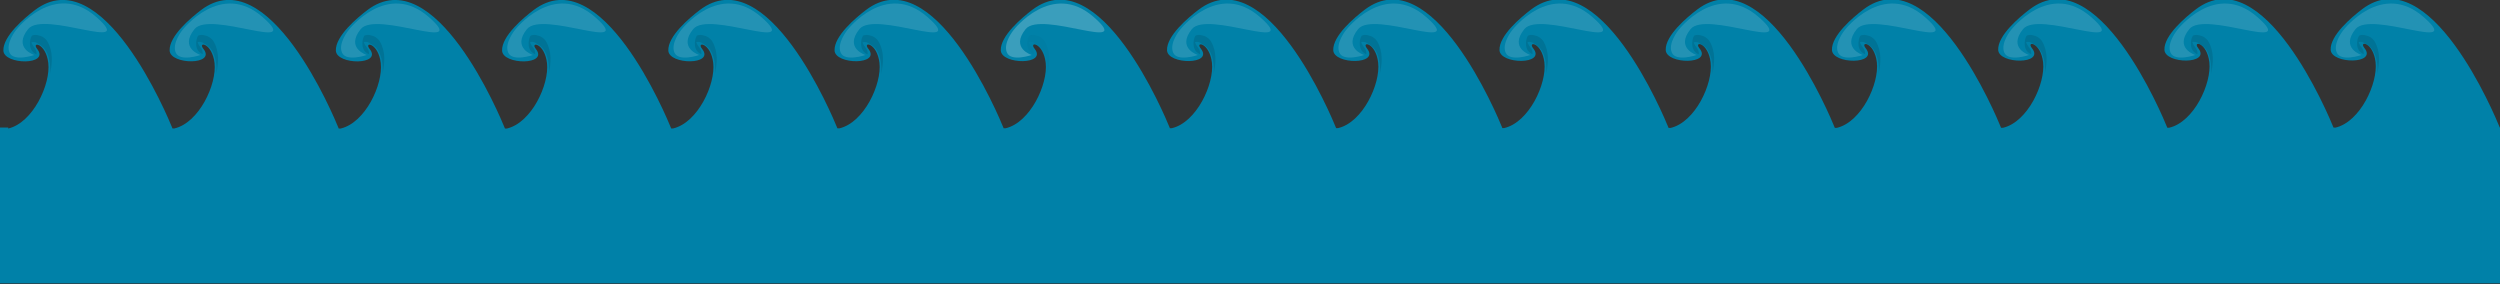 <?xml version="1.0" encoding="utf-8"?>
<!-- Generator: Adobe Illustrator 18.0.0, SVG Export Plug-In . SVG Version: 6.00 Build 0)  -->
<!DOCTYPE svg PUBLIC "-//W3C//DTD SVG 1.1//EN" "http://www.w3.org/Graphics/SVG/1.1/DTD/svg11.dtd">
<svg version="1.1" id="Layer_1" xmlns="http://www.w3.org/2000/svg" xmlns:xlink="http://www.w3.org/1999/xlink" x="0px" y="0px"
	 viewBox="0 0 2950.7 335.6" enable-background="new 0 0 2950.7 335.6" xml:space="preserve">
<rect x="0" y="0" width="2950.7" height="335.6" fill="#333333" stroke="none"/>
<path fill="#5BBFEE" d="M3103.4-539.1c-29.1-6.8-50.2-52.2-47.3-77.3c2.8-23.9,20.4-25.7,13.1-16.6c-15.4,19.4,39.2,19,39.9,2
	c0.7-17-24.8-38.5-37.2-47.9c-79.6-60.2-156.7,125.7-162.4,139.7h-2.3c-29.1-6.8-50.2-52.2-47.3-77.3c2.8-23.9,20.4-25.7,13.1-16.6
	c-15.4,19.4,39.2,19,39.9,2c0.7-17-24.8-38.5-37.2-47.9c-79.6-60.2-156.7,125.7-162.4,139.7h-2.3c-29.1-6.8-50.2-52.2-47.3-77.3
	c2.8-23.9,20.4-25.7,13.1-16.6c-15.4,19.4,39.2,19,39.9,2c0.7-17-24.8-38.5-37.2-47.9c-79.6-60.2-156.7,125.7-162.4,139.7h-2.3
	c-29.1-6.8-50.2-52.2-47.3-77.3c2.8-23.9,20.4-25.7,13.1-16.6c-15.4,19.4,39.2,19,39.9,2c0.7-17-24.8-38.5-37.2-47.9
	c-79.6-60.2-156.7,125.7-162.4,139.7h-2.3c-29.1-6.8-50.2-52.2-47.3-77.3c2.8-23.9,20.4-25.7,13.1-16.6c-15.4,19.4,39.2,19,39.9,2
	c0.7-17-24.8-38.5-37.2-47.9c-79.6-60.2-156.7,125.7-162.4,139.7h-2.3c-29.1-6.8-50.2-52.2-47.3-77.3c2.8-23.9,20.4-25.7,13.1-16.6
	c-15.4,19.4,39.2,19,39.9,2c0.7-17-24.8-38.5-37.2-47.9c-79.6-60.2-156.7,125.7-162.4,139.7h-2.3c-29.1-6.8-50.2-52.2-47.3-77.3
	c2.8-23.9,20.4-25.7,13.1-16.6c-15.4,19.4,39.2,19,39.9,2c0.7-17-24.8-38.5-37.2-47.9c-79.6-60.2-156.7,125.7-162.4,139.7h-2.3
	c-29.1-6.8-50.2-52.2-47.3-77.3c2.8-23.9,20.4-25.7,13.1-16.6c-15.4,19.4,39.2,19,39.9,2c0.7-17-24.8-38.5-37.2-47.9
	c-79.6-60.2-156.7,125.7-162.4,139.7h-2.3c-29.1-6.8-50.2-52.2-47.3-77.3c2.8-23.9,20.4-25.7,13.1-16.6c-15.4,19.4,39.2,19,39.9,2
	c0.7-17-24.8-38.5-37.2-47.9c-79.6-60.2-156.7,125.7-162.4,139.7h-2.3c-29.1-6.8-50.2-52.2-47.3-77.3c2.8-23.9,20.4-25.7,13.1-16.6
	c-15.4,19.4,39.2,19,39.9,2c0.7-17-24.8-38.5-37.2-47.9c-79.6-60.2-156.7,125.7-162.4,139.7h-2.3c-29.1-6.8-50.2-52.2-47.3-77.3
	c2.8-23.9,20.4-25.7,13.1-16.6c-15.4,19.4,39.2,19,39.9,2c0.7-17-24.8-38.5-37.2-47.9c-79.6-60.2-156.7,125.7-162.4,139.7h-2.3
	c-29.1-6.8-50.2-52.2-47.3-77.3c2.8-23.9,20.4-25.7,13.1-16.6c-15.4,19.4,39.2,19,39.9,2c0.7-17-24.8-38.5-37.2-47.9
	C834.1-739,757-553.2,751.3-539.1H749c-29.1-6.8-50.2-52.2-47.3-77.3c2.8-23.9,20.4-25.7,13.1-16.6c-15.4,19.4,39.2,19,39.9,2
	c0.7-17-24.8-38.5-37.2-47.9C638-739,560.8-553.2,555.2-539.1h-2.3c-29.1-6.8-50.2-52.2-47.3-77.3c2.8-23.9,20.4-25.7,13.1-16.6
	c-15.4,19.4,39.2,19,39.9,2c0.7-17-24.8-38.5-37.2-47.9C441.8-739,364.6-553.2,359-539.1h-2.3c-29.1-6.8-50.2-52.2-47.3-77.3
	c2.8-23.9,20.4-25.7,13.1-16.6c-15.4,19.4,39.2,19,39.9,2c0.7-17-24.8-38.5-37.2-47.9C245.6-739,168.4-553.2,162.8-539.1h-0.3v183.9
	h2950.7v-183.9H3103.4z"/>
<path opacity="0.61" fill="#FFFFFF" d="M325.8-625.9c0,0,24.2,8.4,29.2-2.7c5-11.2-7.8-26.7-7.8-26.7s-45.2-58.8-94.7-15.3
	s62.3-8.5,80.5,14.2S325.8-625.9,325.8-625.9z"/>
<path opacity="0.48" fill="#006482" d="M328.1-648.9c-2.1-0.6-4.4-0.9-7-0.1c-2.1,0.4-4.2,1.2-6,2.4s-3.5,2.8-4.7,4.8
	c-7,11.9-6,25.8-3,38.7c-1-7.4-0.2-16.9,3.1-24.5c1.1-2.5,2.5-4.8,4.3-6.8c1.8-1.7,3.9-3.4,6.4-4.6c2.2-1.9,5.2-2.9,8.1-1.9
	c-2,6-6.1,7.1-6.1,13.1c0,2,1.1,0.3,3.1-0.7C334.2-634.3,330.3-648.3,328.1-648.9z"/>
<path opacity="0.61" fill="#FFFFFF" d="M522-625.9c0,0,24.2,8.4,29.2-2.7c5-11.2-7.8-26.7-7.8-26.7s-45.2-58.8-94.7-15.3
	s62.3-8.5,80.5,14.2C547.4-633.9,522-625.9,522-625.9z"/>
<path opacity="0.48" fill="#006482" d="M524.3-648.9c-2.1-0.6-4.4-0.9-7-0.1c-2.1,0.4-4.2,1.2-6,2.4c-1.8,1.2-3.5,2.8-4.7,4.8
	c-7,11.9-6,25.8-3,38.7c-1-7.4-0.2-16.9,3.1-24.5c1.1-2.5,2.5-4.8,4.3-6.8c1.8-1.7,3.9-3.4,6.4-4.6c2.2-1.9,5.2-2.9,8.1-1.9
	c-2,6-6.1,7.1-6.1,13.1c0,2,1.1,0.3,3.1-0.7C530.4-634.3,526.5-648.3,524.3-648.9z"/>
<path opacity="0.61" fill="#FFFFFF" d="M718.2-625.9c0,0,24.2,8.4,29.2-2.7c5-11.2-7.8-26.7-7.8-26.7s-45.2-58.8-94.7-15.3
	s62.3-8.5,80.5,14.2C743.6-633.9,718.2-625.9,718.2-625.9z"/>
<path opacity="0.48" fill="#006482" d="M720.5-648.9c-2.1-0.6-4.4-0.9-7-0.1c-2.1,0.4-4.2,1.2-6,2.4c-1.8,1.2-3.5,2.8-4.7,4.8
	c-7,11.9-6,25.8-3,38.7c-1-7.4-0.2-16.9,3.1-24.5c1.1-2.5,2.5-4.8,4.3-6.8c1.8-1.7,3.9-3.4,6.4-4.6c2.2-1.9,5.2-2.9,8.1-1.9
	c-2,6-6.1,7.1-6.1,13.1c0,2,1.1,0.3,3.1-0.7C726.6-634.3,722.7-648.3,720.5-648.9z"/>
<path opacity="0.61" fill="#FFFFFF" d="M914.4-625.9c0,0,24.2,8.4,29.2-2.7c5-11.2-7.8-26.7-7.8-26.7s-45.2-58.8-94.7-15.3
	s62.3-8.5,80.5,14.2C939.8-633.9,914.4-625.9,914.4-625.9z"/>
<path opacity="0.48" fill="#006482" d="M916.7-648.9c-2.1-0.6-4.4-0.9-7-0.1c-2.1,0.4-4.2,1.2-6,2.4c-1.8,1.2-3.5,2.8-4.7,4.8
	c-7,11.9-6,25.8-3,38.7c-1-7.4-0.2-16.9,3.1-24.5c1.1-2.5,2.5-4.8,4.3-6.8c1.8-1.7,3.9-3.4,6.4-4.6c2.2-1.9,5.2-2.9,8.1-1.9
	c-2,6-6.1,7.1-6.1,13.1c0,2,1.1,0.3,3.1-0.7C922.8-634.3,918.8-648.3,916.7-648.9z"/>
<path opacity="0.61" fill="#FFFFFF" d="M1110.6-625.9c0,0,24.2,8.4,29.2-2.7c5-11.2-7.8-26.7-7.8-26.7s-45.2-58.8-94.7-15.3
	s62.3-8.5,80.5,14.2S1110.6-625.9,1110.6-625.9z"/>
<path opacity="0.48" fill="#006482" d="M1112.9-648.9c-2.1-0.6-4.4-0.9-7-0.1c-2.1,0.4-4.2,1.2-6,2.4s-3.5,2.8-4.7,4.8
	c-7,11.9-6,25.8-3,38.7c-1-7.4-0.2-16.9,3.1-24.5c1.1-2.5,2.5-4.8,4.3-6.8c1.8-1.7,3.9-3.4,6.4-4.6c2.2-1.9,5.2-2.9,8.1-1.9
	c-2,6-6.1,7.1-6.1,13.1c0,2,1.1,0.3,3.1-0.7C1119-634.3,1115-648.3,1112.9-648.9z"/>
<path opacity="0.61" fill="#FFFFFF" d="M1306.8-625.9c0,0,24.2,8.4,29.2-2.7c5-11.2-7.8-26.7-7.8-26.7s-45.2-58.8-94.7-15.3
	s62.3-8.5,80.5,14.2S1306.8-625.9,1306.8-625.9z"/>
<path opacity="0.48" fill="#006482" d="M1309.1-648.9c-2.1-0.6-4.4-0.9-7-0.1c-2.1,0.4-4.2,1.2-6,2.4s-3.5,2.8-4.7,4.8
	c-7,11.9-6,25.8-3,38.7c-1-7.4-0.2-16.9,3.1-24.5c1.1-2.5,2.5-4.8,4.3-6.8c1.8-1.7,3.9-3.4,6.4-4.6c2.2-1.9,5.2-2.9,8.1-1.9
	c-2,6-6.1,7.1-6.1,13.1c0,2,1.1,0.3,3.1-0.7C1315.2-634.3,1311.2-648.3,1309.1-648.9z"/>
<path opacity="0.61" fill="#FFFFFF" d="M1503-625.9c0,0,24.2,8.4,29.2-2.7c5-11.2-7.8-26.7-7.8-26.7s-45.2-58.8-94.7-15.3
	s62.3-8.5,80.5,14.2S1503-625.9,1503-625.9z"/>
<path opacity="0.48" fill="#006482" d="M1505.3-648.9c-2.1-0.6-4.4-0.9-7-0.1c-2.1,0.4-4.2,1.2-6,2.4s-3.5,2.8-4.7,4.8
	c-7,11.9-6,25.8-3,38.7c-1-7.4-0.2-16.9,3.1-24.5c1.1-2.5,2.5-4.8,4.3-6.8c1.8-1.7,3.9-3.4,6.4-4.6c2.2-1.9,5.2-2.9,8.1-1.9
	c-2,6-6.1,7.1-6.1,13.1c0,2,1.1,0.3,3.1-0.7C1511.4-634.3,1507.4-648.3,1505.3-648.9z"/>
<path opacity="0.61" fill="#FFFFFF" d="M1699.2-625.9c0,0,24.2,8.4,29.2-2.7c5-11.2-7.8-26.7-7.8-26.7s-45.2-58.8-94.7-15.3
	s62.3-8.5,80.5,14.2S1699.2-625.9,1699.2-625.9z"/>
<path opacity="0.48" fill="#006482" d="M1701.5-648.9c-2.1-0.6-4.4-0.9-7-0.1c-2.1,0.4-4.2,1.2-6,2.4s-3.5,2.8-4.7,4.8
	c-7,11.9-6,25.8-3,38.7c-1-7.4-0.2-16.9,3.1-24.5c1.1-2.5,2.5-4.8,4.3-6.8c1.8-1.7,3.9-3.4,6.4-4.6c2.2-1.9,5.2-2.9,8.1-1.9
	c-2,6-6.1,7.1-6.1,13.1c0,2,1.1,0.3,3.1-0.7C1707.6-634.3,1703.6-648.3,1701.5-648.9z"/>
<path opacity="0.61" fill="#FFFFFF" d="M1895.4-625.9c0,0,24.2,8.4,29.2-2.7c5-11.2-7.8-26.7-7.8-26.7s-45.2-58.8-94.7-15.3
	s62.3-8.5,80.5,14.2S1895.4-625.9,1895.4-625.9z"/>
<path opacity="0.48" fill="#006482" d="M1897.7-648.9c-2.1-0.6-4.4-0.9-7-0.1c-2.1,0.4-4.2,1.2-6,2.4s-3.5,2.8-4.7,4.8
	c-7,11.9-6,25.8-3,38.7c-1-7.4-0.2-16.9,3.1-24.5c1.1-2.5,2.5-4.8,4.3-6.8c1.8-1.7,3.9-3.4,6.4-4.6c2.2-1.9,5.2-2.9,8.1-1.9
	c-2,6-6.1,7.1-6.1,13.1c0,2,1.1,0.3,3.1-0.7C1903.8-634.3,1899.8-648.3,1897.7-648.9z"/>
<path opacity="0.61" fill="#FFFFFF" d="M2091.6-625.9c0,0,24.2,8.4,29.2-2.7c5-11.2-7.8-26.7-7.8-26.7s-45.2-58.8-94.7-15.3
	c-49.5,43.5,62.3-8.5,80.5,14.2S2091.6-625.9,2091.6-625.9z"/>
<path opacity="0.48" fill="#006482" d="M2093.9-648.9c-2.1-0.6-4.4-0.9-7-0.1c-2.1,0.4-4.2,1.2-6,2.4c-1.8,1.2-3.5,2.8-4.7,4.8
	c-7,11.9-6,25.8-3,38.7c-1-7.4-0.2-16.9,3.1-24.5c1.1-2.5,2.5-4.8,4.3-6.8c1.8-1.7,3.9-3.4,6.4-4.6c2.2-1.9,5.2-2.9,8.1-1.9
	c-2,6-6.1,7.1-6.1,13.1c0,2,1.1,0.3,3.1-0.7C2100-634.3,2096-648.3,2093.9-648.9z"/>
<path opacity="0.61" fill="#FFFFFF" d="M2287.8-625.9c0,0,24.2,8.4,29.2-2.7c5-11.2-7.8-26.7-7.8-26.7s-45.2-58.8-94.7-15.3
	s62.3-8.5,80.5,14.2S2287.8-625.9,2287.8-625.9z"/>
<path opacity="0.48" fill="#006482" d="M2290.1-648.9c-2.1-0.6-4.4-0.9-7-0.1c-2.1,0.4-4.2,1.2-6,2.4c-1.8,1.2-3.5,2.8-4.7,4.8
	c-7,11.9-6,25.8-3,38.7c-1-7.4-0.2-16.9,3.1-24.5c1.1-2.5,2.5-4.8,4.3-6.8c1.8-1.7,3.9-3.4,6.4-4.6c2.2-1.9,5.2-2.9,8.1-1.9
	c-2,6-6.1,7.1-6.1,13.1c0,2,1.1,0.3,3.1-0.7C2296.2-634.3,2292.2-648.3,2290.1-648.9z"/>
<path opacity="0.61" fill="#FFFFFF" d="M2484-625.9c0,0,24.2,8.4,29.2-2.7c5-11.2-7.8-26.7-7.8-26.7s-45.2-58.8-94.7-15.3
	s62.3-8.5,80.5,14.2S2484-625.9,2484-625.9z"/>
<path opacity="0.48" fill="#006482" d="M2486.3-648.9c-2.1-0.6-4.4-0.9-7-0.1c-2.1,0.4-4.2,1.2-6,2.4c-1.8,1.2-3.5,2.8-4.7,4.8
	c-7,11.9-6,25.8-3,38.7c-1-7.4-0.2-16.9,3.1-24.5c1.1-2.5,2.5-4.8,4.3-6.8c1.8-1.7,3.9-3.4,6.4-4.6c2.2-1.9,5.2-2.9,8.1-1.9
	c-2,6-6.1,7.1-6.1,13.1c0,2,1.1,0.3,3.1-0.7C2492.4-634.3,2488.4-648.3,2486.3-648.9z"/>
<path opacity="0.61" fill="#FFFFFF" d="M2680.2-625.9c0,0,24.2,8.4,29.2-2.7c5-11.2-7.8-26.7-7.8-26.7s-45.2-58.8-94.7-15.3
	s62.3-8.5,80.5,14.2C2705.6-633.9,2680.2-625.9,2680.2-625.9z"/>
<path opacity="0.48" fill="#006482" d="M2682.5-648.9c-2.1-0.6-4.4-0.9-7-0.1c-2.1,0.4-4.2,1.2-6,2.4c-1.8,1.2-3.5,2.8-4.7,4.8
	c-7,11.9-6,25.8-3,38.7c-1-7.4-0.2-16.9,3.1-24.5c1.1-2.5,2.5-4.8,4.3-6.8c1.8-1.7,3.9-3.4,6.4-4.6c2.2-1.9,5.2-2.9,8.1-1.9
	c-2,6-6.1,7.1-6.1,13.1c0,2,1.1,0.3,3.1-0.7C2688.6-634.3,2684.6-648.3,2682.5-648.9z"/>
<path opacity="0.61" fill="#FFFFFF" d="M2876.4-625.9c0,0,24.2,8.4,29.2-2.7c5-11.2-7.8-26.7-7.8-26.7s-45.2-58.8-94.7-15.3
	c-49.5,43.5,62.3-8.5,80.5,14.2C2901.8-633.9,2876.4-625.9,2876.4-625.9z"/>
<path opacity="0.48" fill="#006482" d="M2878.7-648.9c-2.1-0.6-4.4-0.9-7-0.1c-2.1,0.4-4.2,1.2-6,2.4s-3.5,2.8-4.7,4.8
	c-7,11.9-6,25.8-3,38.7c-1-7.4-0.2-16.9,3.1-24.5c1.1-2.5,2.5-4.8,4.3-6.8c1.8-1.7,3.9-3.4,6.4-4.6c2.2-1.9,5.2-2.9,8.1-1.9
	c-2,6-6.1,7.1-6.1,13.1c0,2,1.1,0.3,3.1-0.7C2884.8-634.3,2880.8-648.3,2878.7-648.9z"/>
<path opacity="0.61" fill="#FFFFFF" d="M3072.6-625.9c0,0,24.2,8.4,29.2-2.7c5-11.2-7.8-26.7-7.8-26.7s-45.2-58.8-94.7-15.3
	c-49.5,43.5,62.3-8.5,80.5,14.2C3098-633.9,3072.6-625.9,3072.6-625.9z"/>
<path opacity="0.48" fill="#006482" d="M3074.9-648.9c-2.1-0.6-4.4-0.9-7-0.1c-2.1,0.4-4.2,1.2-6,2.4s-3.5,2.8-4.7,4.8
	c-7,11.9-6,25.8-3,38.7c-1-7.4-0.2-16.9,3.1-24.5c1.1-2.5,2.5-4.8,4.3-6.8c1.8-1.7,3.9-3.4,6.4-4.6c2.2-1.9,5.2-2.9,8.1-1.9
	c-2,6-6.1,7.1-6.1,13.1c0,2,1.1,0.3,3.1-0.7C3081-634.3,3077-648.3,3074.9-648.9z"/>
<g>
	<path fill="#0081A8" d="M9.7,151.7c29.1-6.8,50.2-52.2,47.3-77.3c-2.8-23.9-20.4-25.7-13.1-16.6c15.4,19.4-39.2,19-39.9,2
		c-0.7-17,24.8-38.5,37.2-47.9c79.6-60.2,156.7,125.7,162.4,139.7h2.3c29.1-6.8,50.2-52.2,47.3-77.3c-2.8-23.9-20.4-25.7-13.1-16.6
		c15.4,19.4-39.2,19-39.9,2c-0.7-17,24.8-38.5,37.2-47.9C317-48.2,394.1,137.6,399.8,151.7h2.3c29.1-6.8,50.2-52.2,47.3-77.3
		c-2.8-23.9-20.4-25.7-13.1-16.6c15.4,19.4-39.2,19-39.9,2c-0.7-17,24.8-38.5,37.2-47.9C513.2-48.2,590.3,137.6,596,151.7h2.3
		c29.1-6.8,50.2-52.2,47.3-77.3c-2.8-23.9-20.4-25.7-13.1-16.6c15.4,19.4-39.2,19-39.9,2c-0.7-17,24.8-38.5,37.2-47.9
		c79.6-60.2,156.7,125.7,162.4,139.7h2.3c29.1-6.8,50.2-52.2,47.3-77.3c-2.8-23.9-20.4-25.7-13.1-16.6c15.4,19.4-39.2,19-39.9,2
		c-0.7-17,24.8-38.5,37.2-47.9c79.6-60.2,156.7,125.7,162.4,139.7h2.3c29.1-6.8,50.2-52.2,47.3-77.3c-2.8-23.9-20.4-25.7-13.1-16.6
		c15.4,19.4-39.2,19-39.9,2c-0.7-17,24.8-38.5,37.2-47.9c79.6-60.2,156.7,125.7,162.4,139.7h2.3c29.1-6.8,50.2-52.2,47.3-77.3
		c-2.8-23.9-20.4-25.7-13.1-16.6c15.4,19.4-39.2,19-39.9,2c-0.7-17,24.8-38.5,37.2-47.9c79.6-60.2,156.7,125.7,162.4,139.7h2.3
		c29.1-6.8,50.2-52.2,47.3-77.3c-2.8-23.9-20.4-25.7-13.1-16.6c15.4,19.4-39.2,19-39.9,2c-0.7-17,24.8-38.5,37.2-47.9
		c79.6-60.2,156.7,125.7,162.4,139.7h2.3c29.1-6.8,50.2-52.2,47.3-77.3c-2.8-23.9-20.4-25.7-13.1-16.6c15.4,19.4-39.2,19-39.9,2
		c-0.7-17,24.8-38.5,37.2-47.9c79.6-60.2,156.7,125.7,162.4,139.7h2.3c29.1-6.8,50.2-52.2,47.3-77.3c-2.8-23.9-20.4-25.7-13.1-16.6
		c15.4,19.4-39.2,19-39.9,2c-0.7-17,24.8-38.5,37.2-47.9c79.6-60.2,156.7,125.7,162.4,139.7h2.3c29.1-6.8,50.2-52.2,47.3-77.3
		c-2.8-23.9-20.4-25.7-13.1-16.6c15.4,19.4-39.2,19-39.9,2c-0.7-17,24.8-38.5,37.2-47.9c79.6-60.2,156.7,125.7,162.4,139.7h2.3
		c29.1-6.8,50.2-52.2,47.3-77.3c-2.8-23.9-20.4-25.7-13.1-16.6c15.4,19.4-39.2,19-39.9,2c-0.7-17,24.8-38.5,37.2-47.9
		c79.6-60.2,156.7,125.7,162.4,139.7h2.3c29.1-6.8,50.2-52.2,47.3-77.3c-2.8-23.9-20.4-25.7-13.1-16.6c15.4,19.4-39.2,19-39.9,2
		c-0.7-17,24.8-38.5,37.2-47.9c79.6-60.2,156.7,125.7,162.4,139.7h2.3c29.1-6.8,50.2-52.2,47.3-77.3c-2.8-23.9-20.4-25.7-13.1-16.6
		c15.4,19.4-39.2,19-39.9,2c-0.7-17,24.8-38.5,37.2-47.9c79.6-60.2,156.7,125.7,162.4,139.7h2.3c29.1-6.8,50.2-52.2,47.3-77.3
		c-2.8-23.9-20.4-25.7-13.1-16.6c15.4,19.4-39.2,19-39.9,2c-0.7-17,24.8-38.5,37.2-47.9c79.6-60.2,156.7,125.7,162.4,139.7h0.3
		v183.9H0l0-183.9H9.7z"/>
	<path opacity="0.48" fill="#006482" d="M2785,41.8c2.1-0.6,4.4-0.9,7-0.1c2.1,0.4,4.2,1.2,6,2.4s3.5,2.8,4.7,4.8
		c7,11.9,6,25.8,3,38.7c1-7.4,0.2-16.9-3.1-24.5c-1.1-2.5-2.5-4.8-4.3-6.8c-1.8-1.7-3.9-3.4-6.4-4.6c-2.2-1.9-5.2-2.9-8.1-1.9
		c2,6,6.1,7.1,6.1,13.1c0,2-1.1,0.3-3.1-0.7C2778.8,56.4,2782.8,42.5,2785,41.8z"/>
	<path opacity="0.48" fill="#006482" d="M2588.8,41.8c2.1-0.6,4.4-0.9,7-0.1c2.1,0.4,4.2,1.2,6,2.4s3.5,2.8,4.7,4.8
		c7,11.9,6,25.8,3,38.7c1-7.4,0.2-16.9-3.1-24.5c-1.1-2.5-2.5-4.8-4.3-6.8c-1.8-1.7-3.9-3.4-6.4-4.6c-2.2-1.9-5.2-2.9-8.1-1.9
		c2,6,6.1,7.1,6.1,13.1c0,2-1.1,0.3-3.1-0.7C2582.6,56.4,2586.6,42.5,2588.8,41.8z"/>
	<path opacity="0.48" fill="#006482" d="M2392.6,41.8c2.1-0.6,4.4-0.9,7-0.1c2.1,0.4,4.2,1.2,6,2.4s3.5,2.8,4.7,4.8
		c7,11.9,6,25.8,3,38.7c1-7.4,0.2-16.9-3.1-24.5c-1.1-2.5-2.5-4.8-4.3-6.8c-1.8-1.7-3.9-3.4-6.4-4.6c-2.2-1.9-5.2-2.9-8.1-1.9
		c2,6,6.1,7.1,6.1,13.1c0,2-1.1,0.3-3.1-0.7C2386.5,56.4,2390.4,42.5,2392.6,41.8z"/>
	<path opacity="0.48" fill="#006482" d="M2196.4,41.8c2.1-0.6,4.4-0.9,7-0.1c2.1,0.4,4.2,1.2,6,2.4s3.5,2.8,4.7,4.8
		c7,11.9,6,25.8,3,38.7c1-7.4,0.2-16.9-3.1-24.5c-1.1-2.5-2.5-4.8-4.3-6.8c-1.8-1.7-3.9-3.4-6.4-4.6c-2.2-1.9-5.2-2.9-8.1-1.9
		c2,6,6.1,7.1,6.1,13.1c0,2-1.1,0.3-3.1-0.7C2190.3,56.4,2194.2,42.5,2196.4,41.8z"/>
	<path opacity="0.48" fill="#006482" d="M2000.2,41.8c2.1-0.6,4.4-0.9,7-0.1c2.1,0.4,4.2,1.2,6,2.4c1.8,1.2,3.5,2.8,4.7,4.8
		c7,11.9,6,25.8,3,38.7c1-7.4,0.2-16.9-3.1-24.5c-1.1-2.5-2.5-4.8-4.3-6.8c-1.8-1.7-3.9-3.4-6.4-4.6C2005,50,2002,49,1999,50
		c2,6,6.1,7.1,6.1,13.1c0,2-1.1,0.3-3.1-0.7C1994.1,56.4,1998,42.5,2000.2,41.8z"/>
	<path opacity="0.48" fill="#006482" d="M1804,41.8c2.1-0.6,4.4-0.9,7-0.1c2.1,0.4,4.2,1.2,6,2.4c1.8,1.2,3.5,2.8,4.7,4.8
		c7,11.9,6,25.8,3,38.7c1-7.4,0.2-16.9-3.1-24.5c-1.1-2.5-2.5-4.8-4.3-6.8c-1.8-1.7-3.9-3.4-6.4-4.6c-2.2-1.9-5.2-2.9-8.1-1.9
		c2,6,6.1,7.1,6.1,13.1c0,2-1.1,0.3-3.1-0.7C1797.9,56.4,1801.8,42.5,1804,41.8z"/>
	<path opacity="0.48" fill="#006482" d="M1607.8,41.8c2.1-0.6,4.4-0.9,7-0.1c2.1,0.4,4.2,1.2,6,2.4c1.8,1.2,3.5,2.8,4.7,4.8
		c7,11.9,6,25.8,3,38.7c1-7.4,0.2-16.9-3.1-24.5c-1.1-2.5-2.5-4.8-4.3-6.8c-1.8-1.7-3.9-3.4-6.4-4.6c-2.2-1.9-5.2-2.9-8.1-1.9
		c2,6,6.1,7.1,6.1,13.1c0,2-1.1,0.3-3.1-0.7C1601.7,56.4,1605.6,42.5,1607.8,41.8z"/>
	<path opacity="0.48" fill="#006482" d="M1411.6,41.8c2.1-0.6,4.4-0.9,7-0.1c2.1,0.4,4.2,1.2,6,2.4c1.8,1.2,3.5,2.8,4.7,4.8
		c7,11.9,6,25.8,3,38.7c1-7.4,0.2-16.9-3.1-24.5c-1.1-2.5-2.5-4.8-4.3-6.8c-1.8-1.7-3.9-3.4-6.4-4.6c-2.2-1.9-5.2-2.9-8.1-1.9
		c2,6,6.1,7.1,6.1,13.1c0,2-1.1,0.3-3.1-0.7C1405.5,56.4,1409.4,42.5,1411.6,41.8z"/>
	<path opacity="0.48" fill="#006482" d="M1019.2,41.8c2.1-0.6,4.4-0.9,7-0.1c2.1,0.4,4.2,1.2,6,2.4c1.8,1.2,3.5,2.8,4.7,4.8
		c7,11.9,6,25.8,3,38.7c1-7.4,0.2-16.9-3.1-24.5c-1.1-2.5-2.5-4.8-4.3-6.8c-1.8-1.7-3.9-3.4-6.4-4.6C1024,50,1021,49,1018,50
		c2,6,6.1,7.1,6.1,13.1c0,2-1.1,0.3-3.1-0.7C1013.1,56.4,1017.1,42.5,1019.2,41.8z"/>
	<path opacity="0.48" fill="#006482" d="M823,41.8c2.1-0.6,4.4-0.9,7-0.1c2.1,0.4,4.2,1.2,6,2.4c1.8,1.2,3.5,2.8,4.7,4.8
		c7,11.9,6,25.8,3,38.7c1-7.4,0.2-16.9-3.1-24.5c-1.1-2.5-2.5-4.8-4.3-6.8c-1.8-1.7-3.9-3.4-6.4-4.6c-2.2-1.9-5.2-2.9-8.1-1.9
		c2,6,6.1,7.1,6.1,13.1c0,2-1.1,0.3-3.1-0.7C816.9,56.4,820.9,42.5,823,41.8z"/>
	<path opacity="0.48" fill="#006482" d="M626.8,41.8c2.1-0.6,4.4-0.9,7-0.1c2.1,0.4,4.2,1.2,6,2.4c1.8,1.2,3.5,2.8,4.7,4.8
		c7,11.9,6,25.8,3,38.7c1-7.4,0.2-16.9-3.1-24.5c-1.1-2.5-2.5-4.8-4.3-6.8c-1.8-1.7-3.9-3.4-6.4-4.6c-2.2-1.9-5.2-2.9-8.1-1.9
		c2,6,6.1,7.1,6.1,13.1c0,2-1.1,0.3-3.1-0.7C620.7,56.4,624.7,42.5,626.8,41.8z"/>
	<path opacity="0.48" fill="#006482" d="M430.6,41.8c2.1-0.6,4.4-0.9,7-0.1c2.1,0.4,4.2,1.2,6,2.4s3.5,2.8,4.7,4.8
		c7,11.9,6,25.8,3,38.7c1-7.4,0.2-16.9-3.1-24.5c-1.1-2.5-2.5-4.8-4.3-6.8c-1.8-1.7-3.9-3.4-6.4-4.6c-2.2-1.9-5.2-2.9-8.1-1.9
		c2,6,6.1,7.1,6.1,13.1c0,2-1.1,0.3-3.1-0.7C424.5,56.4,428.5,42.5,430.6,41.8z"/>
	<path opacity="0.48" fill="#006482" d="M234.4,41.8c2.1-0.6,4.4-0.9,7-0.1c2.1,0.4,4.2,1.2,6,2.4s3.5,2.8,4.7,4.8
		c7,11.9,6,25.8,3,38.7c1-7.4,0.2-16.9-3.1-24.5c-1.1-2.5-2.5-4.8-4.3-6.8c-1.8-1.7-3.9-3.4-6.4-4.6c-2.2-1.9-5.2-2.9-8.1-1.9
		c2,6,6.1,7.1,6.1,13.1c0,2-1.1,0.3-3.1-0.7C228.3,56.4,232.3,42.5,234.4,41.8z"/>
	<g>
		<path opacity="0.23" fill="#FFFFFF" d="M1217.7,64.9c0,0-24.2,8.4-29.2-2.7c-5-11.2,7.8-26.7,7.8-26.7s45.2-58.8,94.7-15.3
			s-62.3-8.5-80.5,14.2S1217.7,64.9,1217.7,64.9z"/>
		<g opacity="0.23">
			<path opacity="0.61" fill="#FFFFFF" d="M2787.3,64.9c0,0-24.2,8.4-29.2-2.7s7.8-26.7,7.8-26.7s45.2-58.8,94.7-15.3
				c49.5,43.5-62.3-8.5-80.5,14.2S2787.3,64.9,2787.3,64.9z"/>
			<path opacity="0.61" fill="#FFFFFF" d="M2591.1,64.9c0,0-24.2,8.4-29.2-2.7s7.8-26.7,7.8-26.7s45.2-58.8,94.7-15.3
				c49.5,43.5-62.3-8.5-80.5,14.2S2591.1,64.9,2591.1,64.9z"/>
			<path opacity="0.61" fill="#FFFFFF" d="M2394.9,64.9c0,0-24.2,8.4-29.2-2.7s7.8-26.7,7.8-26.7s45.2-58.8,94.7-15.3
				c49.5,43.5-62.3-8.5-80.5,14.2S2394.9,64.9,2394.9,64.9z"/>
			<path opacity="0.61" fill="#FFFFFF" d="M2198.7,64.9c0,0-24.2,8.4-29.2-2.7s7.8-26.7,7.8-26.7s45.2-58.8,94.7-15.3
				c49.5,43.5-62.3-8.5-80.5,14.2S2198.7,64.9,2198.7,64.9z"/>
			<path opacity="0.61" fill="#FFFFFF" d="M2002.5,64.9c0,0-24.2,8.4-29.2-2.7s7.8-26.7,7.8-26.7s45.2-58.8,94.7-15.3
				c49.5,43.5-62.3-8.5-80.5,14.2S2002.5,64.9,2002.5,64.9z"/>
			<path opacity="0.61" fill="#FFFFFF" d="M1806.3,64.9c0,0-24.2,8.4-29.2-2.7s7.8-26.7,7.8-26.7s45.2-58.8,94.7-15.3
				s-62.3-8.5-80.5,14.2S1806.3,64.9,1806.3,64.9z"/>
			<path opacity="0.61" fill="#FFFFFF" d="M1610.1,64.9c0,0-24.2,8.4-29.2-2.7c-5-11.2,7.8-26.7,7.8-26.7s45.2-58.8,94.7-15.3
				s-62.3-8.5-80.5,14.2S1610.1,64.9,1610.1,64.9z"/>
			<path opacity="0.61" fill="#FFFFFF" d="M1413.9,64.9c0,0-24.2,8.4-29.2-2.7c-5-11.2,7.8-26.7,7.8-26.7s45.2-58.8,94.7-15.3
				s-62.3-8.5-80.5,14.2S1413.9,64.9,1413.9,64.9z"/>
			<path opacity="0.48" fill="#006482" d="M1215.4,41.8c2.1-0.6,4.4-0.9,7-0.1c2.1,0.4,4.2,1.2,6,2.4c1.8,1.2,3.5,2.8,4.7,4.8
				c7,11.9,6,25.8,3,38.7c1-7.4,0.2-16.9-3.1-24.5c-1.1-2.5-2.5-4.8-4.3-6.8c-1.8-1.7-3.9-3.4-6.4-4.6c-2.2-1.9-5.2-2.9-8.1-1.9
				c2,6,6.1,7.1,6.1,13.1c0,2-1.1,0.3-3.1-0.7C1209.3,56.4,1213.2,42.5,1215.4,41.8z"/>
			<path opacity="0.61" fill="#FFFFFF" d="M1021.5,64.9c0,0-24.2,8.4-29.2-2.7s7.8-26.7,7.8-26.7s45.2-58.8,94.7-15.3
				s-62.3-8.5-80.5,14.2S1021.5,64.9,1021.5,64.9z"/>
			<path opacity="0.61" fill="#FFFFFF" d="M825.3,64.9c0,0-24.2,8.4-29.2-2.7s7.8-26.7,7.8-26.7s45.2-58.8,94.7-15.3
				s-62.3-8.5-80.5,14.2C799.9,56.9,825.3,64.9,825.3,64.9z"/>
			<path opacity="0.61" fill="#FFFFFF" d="M629.1,64.9c0,0-24.2,8.4-29.2-2.7s7.8-26.7,7.8-26.7s45.2-58.8,94.7-15.3
				s-62.3-8.5-80.5,14.2C603.7,56.9,629.1,64.9,629.1,64.9z"/>
			<path opacity="0.61" fill="#FFFFFF" d="M432.9,64.9c0,0-24.2,8.4-29.2-2.7c-5-11.2,7.8-26.7,7.8-26.7s45.2-58.8,94.7-15.3
				s-62.3-8.5-80.5,14.2S432.9,64.9,432.9,64.9z"/>
			<path opacity="0.61" fill="#FFFFFF" d="M236.7,64.9c0,0-24.2,8.4-29.2-2.7s7.8-26.7,7.8-26.7s45.2-58.8,94.7-15.3
				s-62.3-8.5-80.5,14.2S236.7,64.9,236.7,64.9z"/>
			<path opacity="0.61" fill="#FFFFFF" d="M40.5,64.9c0,0-24.2,8.4-29.2-2.7S19,35.4,19,35.4s45.2-58.8,94.7-15.3
				s-62.3-8.5-80.5,14.2S40.5,64.9,40.5,64.9z"/>
		</g>
	</g>
	<path opacity="0.48" fill="#006482" d="M38.2,41.8c2.1-0.6,4.4-0.9,7-0.1c2.1,0.4,4.2,1.2,6,2.4s3.5,2.8,4.7,4.8
		c7,11.9,6,25.8,3,38.7c1-7.4,0.2-16.9-3.1-24.5c-1.1-2.5-2.5-4.8-4.3-6.8c-1.8-1.7-3.9-3.4-6.4-4.6C43,50,40,49,37.1,50
		c2,6,6.1,7.1,6.1,13.1c0,2-1.1,0.3-3.1-0.7C32.1,56.4,36.1,42.5,38.2,41.8z"/>
</g>
<g>
	<path fill="#5BBFEE" d="M2722.8,968.9c-29.1-6.8-50.2-52.2-47.3-77.3c2.8-23.9,20.4-25.7,13.1-16.6c-15.4,19.4,39.2,19,39.9,2
		c0.7-17-24.8-38.5-37.2-47.9c-79.6-60.2-156.7,125.7-162.4,139.7h-2.3c-29.1-6.8-50.2-52.2-47.3-77.3c2.8-23.9,20.4-25.7,13.1-16.6
		c-15.4,19.4,39.2,19,39.9,2c0.7-17-24.8-38.5-37.2-47.9c-79.6-60.2-156.7,125.7-162.4,139.7h-2.3c-29.1-6.8-50.2-52.2-47.3-77.3
		c2.8-23.9,20.4-25.7,13.1-16.6c-15.4,19.4,39.2,19,39.9,2c0.7-17-24.8-38.5-37.2-47.9c-79.6-60.2-156.7,125.7-162.4,139.7h-2.3
		c-29.1-6.8-50.2-52.2-47.3-77.3c2.8-23.9,20.4-25.7,13.1-16.6c-15.4,19.4,39.2,19,39.9,2c0.7-17-24.8-38.5-37.2-47.9
		c-79.6-60.2-156.7,125.7-162.4,139.7h-2.3c-29.1-6.8-50.2-52.2-47.3-77.3c2.8-23.9,20.4-25.7,13.1-16.6c-15.4,19.4,39.2,19,39.9,2
		c0.7-17-24.8-38.5-37.2-47.9c-79.6-60.2-156.7,125.7-162.4,139.7h-2.3c-29.1-6.8-50.2-52.2-47.3-77.3c2.8-23.9,20.4-25.7,13.1-16.6
		c-15.4,19.4,39.2,19,39.9,2c0.7-17-24.8-38.5-37.2-47.9c-79.6-60.2-156.7,125.7-162.4,139.7h-2.3c-29.1-6.8-50.2-52.2-47.3-77.3
		c2.8-23.9,20.4-25.7,13.1-16.6c-15.4,19.4,39.2,19,39.9,2c0.7-17-24.8-38.5-37.2-47.9c-79.6-60.2-156.7,125.7-162.4,139.7h-2.3
		c-29.1-6.8-50.2-52.2-47.3-77.3c2.8-23.9,20.4-25.7,13.1-16.6c-15.4,19.4,39.2,19,39.9,2c0.7-17-24.8-38.5-37.2-47.9
		c-79.6-60.2-156.7,125.7-162.4,139.7h-2.3c-29.1-6.8-50.2-52.2-47.3-77.3c2.8-23.9,20.4-25.7,13.1-16.6c-15.4,19.4,39.2,19,39.9,2
		c0.7-17-24.8-38.5-37.2-47.9c-79.6-60.2-156.7,125.7-162.4,139.7h-2.3c-29.1-6.8-50.2-52.2-47.3-77.3c2.8-23.9,20.4-25.7,13.1-16.6
		c-15.4,19.4,39.2,19,39.9,2c0.7-17-24.8-38.5-37.2-47.9C846,769,768.9,954.9,763.2,968.9h-2.3c-29.1-6.8-50.2-52.2-47.3-77.3
		c2.8-23.9,20.4-25.7,13.1-16.6c-15.4,19.4,39.2,19,39.9,2c0.7-17-24.8-38.5-37.2-47.9C649.8,769,572.7,954.9,567,968.9h-2.3
		c-29.1-6.8-50.2-52.2-47.3-77.3c2.8-23.9,20.4-25.7,13.1-16.6c-15.4,19.4,39.2,19,39.9,2c0.7-17-24.8-38.5-37.2-47.9
		C453.6,769,376.5,954.9,370.8,968.9h-2.3c-29.1-6.8-50.2-52.2-47.3-77.3c2.8-23.9,20.4-25.7,13.1-16.6c-15.4,19.4,39.2,19,39.9,2
		c0.7-17-24.8-38.5-37.2-47.9C257.4,769,180.3,954.9,174.6,968.9h-2.3c-29.1-6.8-50.2-52.2-47.3-77.3c2.8-23.9,20.4-25.7,13.1-16.6
		c-15.4,19.4,39.2,19,39.9,2c0.7-17-24.8-38.5-37.2-47.9C61.2,769-15.9,954.9-21.6,968.9h-2.3c-29.1-6.8-50.2-52.2-47.3-77.3
		c2.8-23.9,20.4-25.7,13.1-16.6c-15.4,19.4,39.2,19,39.9,2c0.7-17-24.8-38.5-37.2-47.9C-135,769-212.1,954.9-217.8,968.9h-0.3v183.9
		h2950.7V968.9H2722.8z"/>
	<path opacity="0.61" fill="#FFFFFF" d="M-54.7,882.1c0,0,24.2,8.4,29.2-2.7c5-11.2-7.8-26.7-7.8-26.7s-45.2-58.8-94.7-15.3
		s62.3-8.5,80.5,14.2C-29.4,874.2-54.7,882.1-54.7,882.1z"/>
	<path opacity="0.48" fill="#006482" d="M-52.4,859.1c-2.1-0.6-4.4-0.9-7-0.1c-2.1,0.4-4.2,1.2-6,2.4c-1.8,1.2-3.5,2.8-4.7,4.8
		c-7,11.9-6,25.8-3,38.7c-1-7.4-0.2-16.9,3.1-24.5c1.1-2.5,2.5-4.8,4.3-6.8c1.8-1.7,3.9-3.4,6.4-4.6c2.2-1.9,5.2-2.9,8.1-1.9
		c-2,6-6.1,7.1-6.1,13.1c0,2,1.1,0.3,3.1-0.7C-46.3,873.7-50.3,859.7-52.4,859.1z"/>
	<path opacity="0.61" fill="#FFFFFF" d="M141.5,882.1c0,0,24.2,8.4,29.2-2.7c5-11.2-7.8-26.7-7.8-26.7s-45.2-58.8-94.7-15.3
		s62.3-8.5,80.5,14.2C166.8,874.2,141.5,882.1,141.5,882.1z"/>
	<path opacity="0.48" fill="#006482" d="M143.8,859.1c-2.1-0.6-4.4-0.9-7-0.1c-2.1,0.4-4.2,1.2-6,2.4c-1.8,1.2-3.5,2.8-4.7,4.8
		c-7,11.9-6,25.8-3,38.7c-1-7.4-0.2-16.9,3.1-24.5c1.1-2.5,2.5-4.8,4.3-6.8c1.8-1.7,3.9-3.4,6.4-4.6c2.2-1.9,5.2-2.9,8.1-1.9
		c-2,6-6.1,7.1-6.1,13.1c0,2,1.1,0.3,3.1-0.7C149.9,873.7,145.9,859.7,143.8,859.1z"/>
	<path opacity="0.61" fill="#FFFFFF" d="M337.7,882.1c0,0,24.2,8.4,29.2-2.7c5-11.2-7.8-26.7-7.8-26.7s-45.2-58.8-94.7-15.3
		s62.3-8.5,80.5,14.2C363,874.2,337.7,882.1,337.7,882.1z"/>
	<path opacity="0.48" fill="#006482" d="M340,859.1c-2.1-0.6-4.4-0.9-7-0.1c-2.1,0.4-4.2,1.2-6,2.4c-1.8,1.2-3.5,2.8-4.7,4.8
		c-7,11.9-6,25.8-3,38.7c-1-7.4-0.2-16.9,3.1-24.5c1.1-2.5,2.5-4.8,4.3-6.8c1.8-1.7,3.9-3.4,6.4-4.6c2.2-1.9,5.2-2.9,8.1-1.9
		c-2,6-6.1,7.1-6.1,13.1c0,2,1.1,0.3,3.1-0.7C346.1,873.7,342.1,859.7,340,859.1z"/>
	<path opacity="0.61" fill="#FFFFFF" d="M533.9,882.1c0,0,24.2,8.4,29.2-2.7c5-11.2-7.8-26.7-7.8-26.7s-45.2-58.8-94.7-15.3
		s62.3-8.5,80.5,14.2C559.2,874.2,533.9,882.1,533.9,882.1z"/>
	<path opacity="0.48" fill="#006482" d="M536.1,859.1c-2.1-0.6-4.4-0.9-7-0.1c-2.1,0.4-4.2,1.2-6,2.4c-1.8,1.2-3.5,2.8-4.7,4.8
		c-7,11.9-6,25.8-3,38.7c-1-7.4-0.2-16.9,3.1-24.5c1.1-2.5,2.5-4.8,4.3-6.8c1.8-1.7,3.9-3.4,6.4-4.6c2.2-1.9,5.2-2.9,8.1-1.9
		c-2,6-6.1,7.1-6.1,13.1c0,2,1.1,0.3,3.1-0.7C542.3,873.7,538.3,859.7,536.1,859.1z"/>
	<path opacity="0.61" fill="#FFFFFF" d="M730,882.1c0,0,24.2,8.4,29.2-2.7c5-11.2-7.8-26.7-7.8-26.7s-45.2-58.8-94.7-15.3
		c-49.5,43.5,62.3-8.5,80.5,14.2C755.4,874.2,730,882.1,730,882.1z"/>
	<path opacity="0.48" fill="#006482" d="M732.3,859.1c-2.1-0.6-4.4-0.9-7-0.1c-2.1,0.4-4.2,1.2-6,2.4c-1.8,1.2-3.5,2.8-4.7,4.8
		c-7,11.9-6,25.8-3,38.7c-1-7.4-0.2-16.9,3.1-24.5c1.1-2.5,2.5-4.8,4.3-6.8c1.8-1.7,3.9-3.4,6.4-4.6c2.2-1.9,5.2-2.9,8.1-1.9
		c-2,6-6.1,7.1-6.1,13.1c0,2,1.1,0.3,3.1-0.7C738.5,873.7,734.5,859.7,732.3,859.1z"/>
	<path opacity="0.61" fill="#FFFFFF" d="M926.2,882.1c0,0,24.2,8.4,29.2-2.7c5-11.2-7.8-26.7-7.8-26.7s-45.2-58.8-94.7-15.3
		c-49.5,43.5,62.3-8.5,80.5,14.2C951.6,874.2,926.2,882.1,926.2,882.1z"/>
	<path opacity="0.48" fill="#006482" d="M928.5,859.1c-2.1-0.6-4.4-0.9-7-0.1c-2.1,0.4-4.2,1.2-6,2.4c-1.8,1.2-3.5,2.8-4.7,4.8
		c-7,11.9-6,25.8-3,38.7c-1-7.4-0.2-16.9,3.1-24.5c1.1-2.5,2.5-4.8,4.3-6.8c1.8-1.7,3.9-3.4,6.4-4.6c2.2-1.9,5.2-2.9,8.1-1.9
		c-2,6-6.1,7.1-6.1,13.1c0,2,1.1,0.3,3.1-0.7C934.7,873.7,930.7,859.7,928.5,859.1z"/>
	<path opacity="0.61" fill="#FFFFFF" d="M1122.4,882.1c0,0,24.2,8.4,29.2-2.7c5-11.2-7.8-26.7-7.8-26.7s-45.2-58.8-94.7-15.3
		s62.3-8.5,80.5,14.2C1147.8,874.2,1122.4,882.1,1122.4,882.1z"/>
	<path opacity="0.48" fill="#006482" d="M1124.7,859.1c-2.1-0.6-4.4-0.9-7-0.1c-2.1,0.4-4.2,1.2-6,2.4c-1.8,1.2-3.5,2.8-4.7,4.8
		c-7,11.9-6,25.8-3,38.7c-1-7.4-0.2-16.9,3.1-24.5c1.1-2.5,2.5-4.8,4.3-6.8c1.8-1.7,3.9-3.4,6.4-4.6c2.2-1.9,5.2-2.9,8.1-1.9
		c-2,6-6.1,7.1-6.1,13.1c0,2,1.1,0.3,3.1-0.7C1130.9,873.7,1126.9,859.7,1124.7,859.1z"/>
	<path opacity="0.61" fill="#FFFFFF" d="M1318.6,882.1c0,0,24.2,8.4,29.2-2.7c5-11.2-7.8-26.7-7.8-26.7s-45.2-58.8-94.7-15.3
		s62.3-8.5,80.5,14.2C1344,874.2,1318.6,882.1,1318.6,882.1z"/>
	<path opacity="0.48" fill="#006482" d="M1320.9,859.1c-2.1-0.6-4.4-0.9-7-0.1c-2.1,0.4-4.2,1.2-6,2.4c-1.8,1.2-3.5,2.8-4.7,4.8
		c-7,11.9-6,25.8-3,38.7c-1-7.4-0.2-16.9,3.1-24.5c1.1-2.5,2.5-4.8,4.3-6.8c1.8-1.7,3.9-3.4,6.4-4.6c2.2-1.9,5.2-2.9,8.1-1.9
		c-2,6-6.1,7.1-6.1,13.1c0,2,1.1,0.3,3.1-0.7C1327,873.7,1323.1,859.7,1320.9,859.1z"/>
	<path opacity="0.61" fill="#FFFFFF" d="M1514.8,882.1c0,0,24.2,8.4,29.2-2.7c5-11.2-7.8-26.7-7.8-26.7s-45.2-58.8-94.7-15.3
		s62.3-8.5,80.5,14.2C1540.2,874.2,1514.8,882.1,1514.8,882.1z"/>
	<path opacity="0.48" fill="#006482" d="M1517.1,859.1c-2.1-0.6-4.4-0.9-7-0.1c-2.1,0.4-4.2,1.2-6,2.4c-1.8,1.2-3.5,2.8-4.7,4.8
		c-7,11.9-6,25.8-3,38.7c-1-7.4-0.2-16.9,3.1-24.5c1.1-2.5,2.5-4.8,4.3-6.8c1.8-1.7,3.9-3.4,6.4-4.6c2.2-1.9,5.2-2.9,8.1-1.9
		c-2,6-6.1,7.1-6.1,13.1c0,2,1.1,0.3,3.1-0.7C1523.2,873.7,1519.3,859.7,1517.1,859.1z"/>
	<path opacity="0.61" fill="#FFFFFF" d="M1711,882.1c0,0,24.2,8.4,29.2-2.7c5-11.2-7.8-26.7-7.8-26.7s-45.2-58.8-94.7-15.3
		s62.3-8.5,80.5,14.2C1736.4,874.2,1711,882.1,1711,882.1z"/>
	<path opacity="0.48" fill="#006482" d="M1713.3,859.1c-2.1-0.6-4.4-0.9-7-0.1c-2.1,0.4-4.2,1.2-6,2.4c-1.8,1.2-3.5,2.8-4.7,4.8
		c-7,11.9-6,25.8-3,38.7c-1-7.4-0.2-16.9,3.1-24.5c1.1-2.5,2.5-4.8,4.3-6.8c1.8-1.7,3.9-3.4,6.4-4.6c2.2-1.9,5.2-2.9,8.1-1.9
		c-2,6-6.1,7.1-6.1,13.1c0,2,1.1,0.3,3.1-0.7C1719.4,873.7,1715.5,859.7,1713.3,859.1z"/>
	<path opacity="0.61" fill="#FFFFFF" d="M1907.2,882.1c0,0,24.2,8.4,29.2-2.7c5-11.2-7.8-26.7-7.8-26.7s-45.2-58.8-94.7-15.3
		s62.3-8.5,80.5,14.2C1932.6,874.2,1907.2,882.1,1907.2,882.1z"/>
	<path opacity="0.48" fill="#006482" d="M1909.5,859.1c-2.1-0.6-4.4-0.9-7-0.1c-2.1,0.4-4.2,1.2-6,2.4c-1.8,1.2-3.5,2.8-4.7,4.8
		c-7,11.9-6,25.8-3,38.7c-1-7.4-0.2-16.9,3.1-24.5c1.1-2.5,2.5-4.8,4.3-6.8c1.8-1.7,3.9-3.4,6.4-4.6c2.2-1.9,5.2-2.9,8.1-1.9
		c-2,6-6.1,7.1-6.1,13.1c0,2,1.1,0.3,3.1-0.7C1915.6,873.7,1911.7,859.7,1909.5,859.1z"/>
	<path opacity="0.61" fill="#FFFFFF" d="M2103.4,882.1c0,0,24.2,8.4,29.2-2.7c5-11.2-7.8-26.7-7.8-26.7s-45.2-58.8-94.7-15.3
		s62.3-8.5,80.5,14.2C2128.8,874.2,2103.4,882.1,2103.4,882.1z"/>
	<path opacity="0.48" fill="#006482" d="M2105.7,859.1c-2.1-0.6-4.4-0.9-7-0.1c-2.1,0.4-4.2,1.2-6,2.4c-1.8,1.2-3.5,2.8-4.7,4.8
		c-7,11.9-6,25.8-3,38.7c-1-7.4-0.2-16.9,3.1-24.5c1.1-2.5,2.5-4.8,4.3-6.8c1.8-1.7,3.9-3.4,6.4-4.6c2.2-1.9,5.2-2.9,8.1-1.9
		c-2,6-6.1,7.1-6.1,13.1c0,2,1.1,0.3,3.1-0.7C2111.8,873.7,2107.9,859.7,2105.7,859.1z"/>
	<path opacity="0.61" fill="#FFFFFF" d="M2299.6,882.1c0,0,24.2,8.4,29.2-2.7c5-11.2-7.8-26.7-7.8-26.7s-45.2-58.8-94.7-15.3
		c-49.5,43.5,62.3-8.5,80.5,14.2C2325,874.2,2299.6,882.1,2299.6,882.1z"/>
	<path opacity="0.48" fill="#006482" d="M2301.9,859.1c-2.1-0.6-4.4-0.9-7-0.1c-2.1,0.4-4.2,1.2-6,2.4c-1.8,1.2-3.5,2.8-4.7,4.8
		c-7,11.9-6,25.8-3,38.7c-1-7.4-0.2-16.9,3.1-24.5c1.1-2.5,2.5-4.8,4.3-6.8c1.8-1.7,3.9-3.4,6.4-4.6c2.2-1.9,5.2-2.9,8.1-1.9
		c-2,6-6.1,7.1-6.1,13.1c0,2,1.1,0.3,3.1-0.7C2308,873.7,2304.1,859.7,2301.9,859.1z"/>
	<path opacity="0.61" fill="#FFFFFF" d="M2495.8,882.1c0,0,24.2,8.4,29.2-2.7c5-11.2-7.8-26.7-7.8-26.7s-45.2-58.8-94.7-15.3
		c-49.5,43.5,62.3-8.5,80.5,14.2C2521.2,874.2,2495.8,882.1,2495.8,882.1z"/>
	<path opacity="0.48" fill="#006482" d="M2498.1,859.1c-2.1-0.6-4.4-0.9-7-0.1c-2.1,0.4-4.2,1.2-6,2.4c-1.8,1.2-3.5,2.8-4.7,4.8
		c-7,11.9-6,25.8-3,38.7c-1-7.4-0.2-16.9,3.1-24.5c1.1-2.5,2.5-4.8,4.3-6.8c1.8-1.7,3.9-3.4,6.4-4.6c2.2-1.9,5.2-2.9,8.1-1.9
		c-2,6-6.1,7.1-6.1,13.1c0,2,1.1,0.3,3.1-0.7C2504.2,873.7,2500.3,859.7,2498.1,859.1z"/>
	<path opacity="0.61" fill="#FFFFFF" d="M2692,882.1c0,0,24.2,8.4,29.2-2.7c5-11.2-7.8-26.7-7.8-26.7s-45.2-58.8-94.7-15.3
		c-49.5,43.5,62.3-8.5,80.5,14.2C2717.4,874.2,2692,882.1,2692,882.1z"/>
	<path opacity="0.48" fill="#006482" d="M2694.3,859.1c-2.1-0.6-4.4-0.9-7-0.1c-2.1,0.4-4.2,1.2-6,2.4c-1.8,1.2-3.5,2.8-4.7,4.8
		c-7,11.9-6,25.8-3,38.7c-1-7.4-0.2-16.9,3.1-24.5c1.1-2.5,2.5-4.8,4.3-6.8c1.8-1.7,3.9-3.4,6.4-4.6c2.2-1.9,5.2-2.9,8.1-1.9
		c-2,6-6.1,7.1-6.1,13.1c0,2,1.1,0.3,3.1-0.7C2700.4,873.7,2696.4,859.7,2694.3,859.1z"/>
</g>
</svg>
